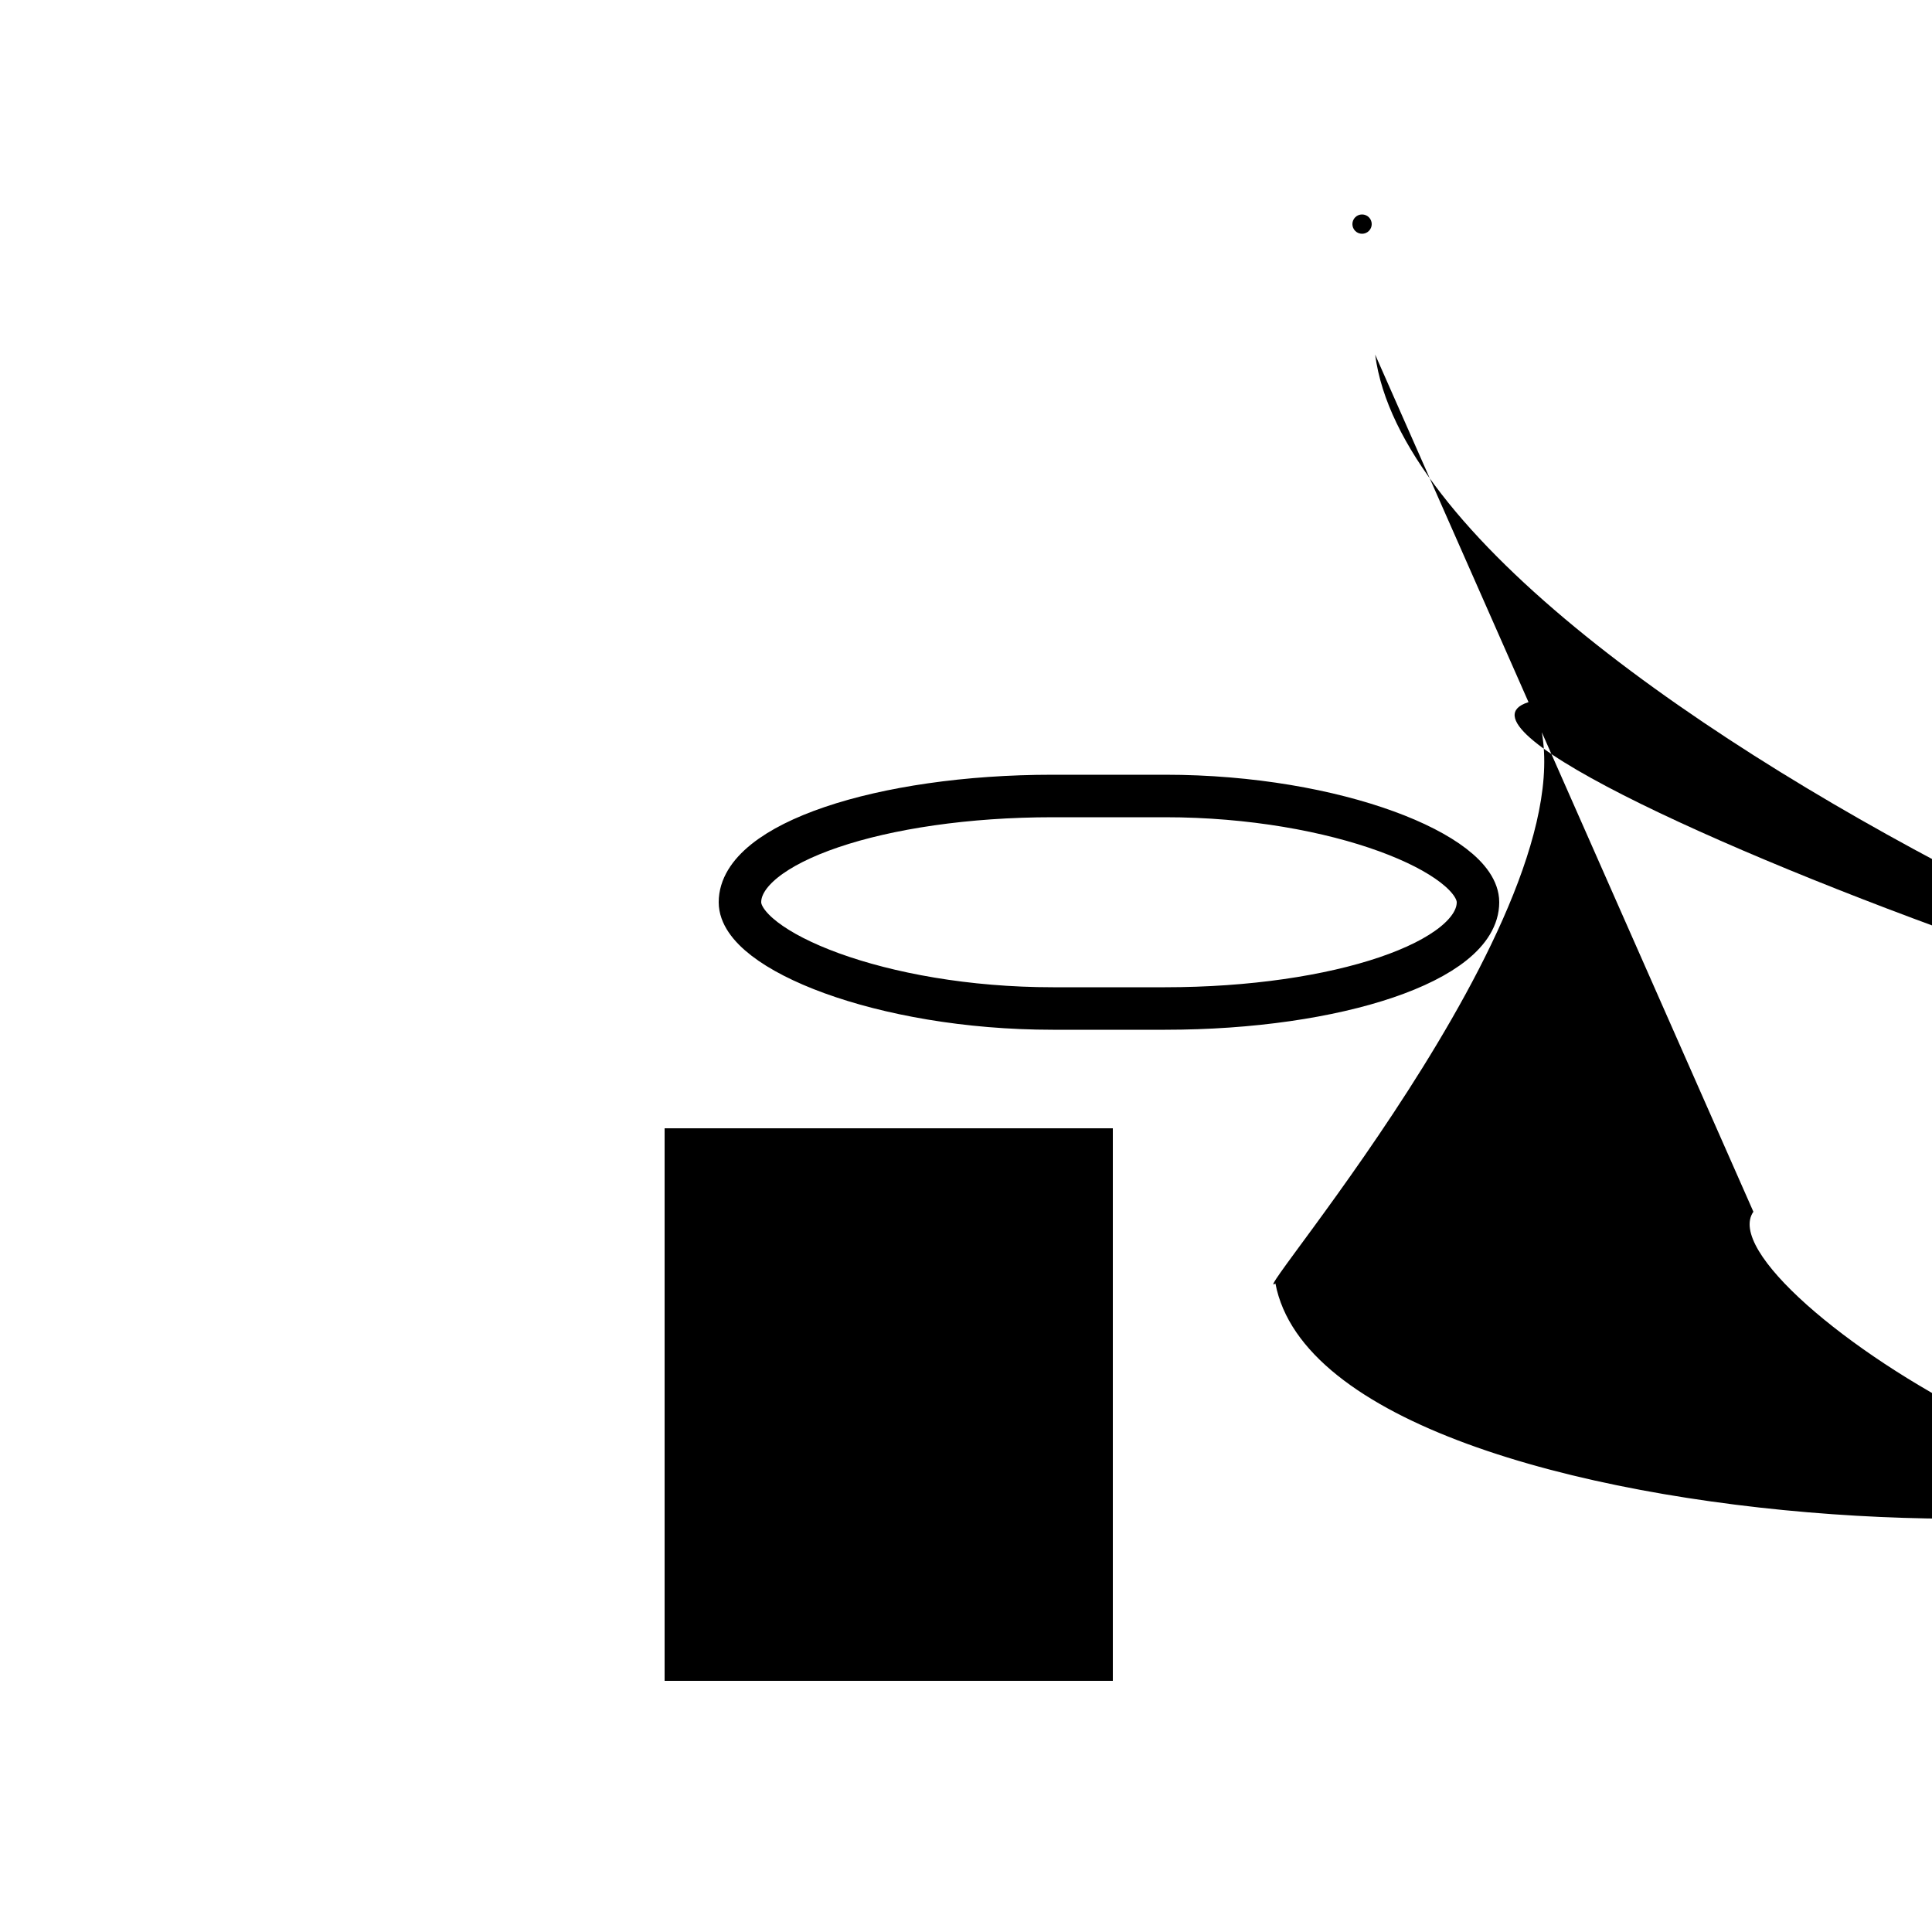 <?xml version="1.0" encoding="UTF-8"?>
<svg xmlns="http://www.w3.org/2000/svg" width="100" height="100" viewBox="0 0 100 100">
<defs>
<linearGradient id="g0" x1="0%" y1="0%" x2="100%" y2="100%">
<stop offset="0.0%" stop-color="hsl(106, 75%, 59%)" />
<stop offset="33.3%" stop-color="hsl(183, 71%, 60%)" />
<stop offset="66.7%" stop-color="hsl(242, 72%, 49%)" />
<stop offset="100.0%" stop-color="hsl(322, 74%, 44%)" />
</linearGradient>
<linearGradient id="g1" x1="0%" y1="0%" x2="100%" y2="100%">
<stop offset="0.0%" stop-color="hsl(290, 83%, 63%)" />
<stop offset="33.3%" stop-color="hsl(2, 82%, 55%)" />
<stop offset="66.7%" stop-color="hsl(86, 72%, 68%)" />
<stop offset="100.0%" stop-color="hsl(83, 65%, 44%)" />
</linearGradient>
<linearGradient id="g2" x1="0%" y1="0%" x2="100%" y2="100%">
<stop offset="0.0%" stop-color="hsl(40, 53%, 69%)" />
<stop offset="33.3%" stop-color="hsl(104, 72%, 65%)" />
<stop offset="66.7%" stop-color="hsl(144, 86%, 72%)" />
<stop offset="100.0%" stop-color="hsl(151, 70%, 62%)" />
</linearGradient>
</defs>

<circle cx="93.7" cy="68.7" r="1.8" fill="hsl(144, 86%, 72%)" fill-opacity="0.61"  transform="translate(26.7 43.2) rotate(339.3) scale(1.74 1.97)" />
<circle cx="70.5" cy="11.6" r="0.5" fill="hsl(2, 82%, 55%)" fill-opacity="0.68"   />
<rect x="34.4" y="58.4" width="23.2" height="28.6" rx="0" fill="hsl(106, 75%, 59%)" fill-opacity="0.26"    />
<path d="M 18.9 95.6 C 3.3 85.7, 100.0 8.1, 95.9 9.8 C 80.0 0.0, 24.6 62.9, 19.7 64.0 C 7.0 81.8, 0.7 69.9, 10.4 82.5 Z" fill="hsl(144, 86%, 72%)" fill-opacity="0.72" stroke="none" stroke-width="1.08"  transform="translate(0.1 18.4) rotate(233.1) scale(1.30 0.90)" />
<rect x="38.3" y="41.2" width="38.2" height="11.0" rx="16.2" fill="none" fill-opacity="0.85" stroke="hsl(242, 72%, 49%)" stroke-width="2.2"   />
<rect x="42.6" y="1.9" width="34.4" height="21.7" rx="0" fill="none" fill-opacity="0.32"   transform="translate(10.8 7.7) rotate(89.1) scale(0.69 1.73)" />
<rect x="35.8" y="63.3" width="22.2" height="33.9" rx="3.2" fill="none" fill-opacity="0.56" stroke="hsl(290, 83%, 63%)" stroke-width="2.0"  transform="translate(6.9 77.3) rotate(72.8) scale(0.59 0.87)" />
<path d="M 31.0 14.7 C 25.9 34.7, 95.4 82.1, 91.8 71.0 C 95.6 82.1, 20.5 35.1, 33.7 36.0 C 35.3 46.9, 0.0 63.1, 2.8 62.4 C 0.0 78.1, 70.4 97.9, 69.1 87.5 C 60.2 97.7, 31.6 70.3, 37.0 67.2 Z" fill="hsl(183, 71%, 60%)" fill-opacity="0.57" stroke="none" stroke-width="1.27"  transform="translate(45.7 12.7) rotate(341.3) scale(0.72 0.92)" />
<path d="M 78.3 61.6 C 97.0 74.5, 69.3 0.0, 69.6 2.9 C 50.5 0.0, 63.7 63.5, 52.3 53.7 C 39.8 35.5, 37.9 90.6, 49.6 95.3 Z" fill="none" fill-opacity="0.42" stroke="hsl(151, 70%, 62%)" stroke-width="1.14"  transform="translate(44.0 60.4) rotate(82.5) scale(1.83 1.79)" />
<rect x="38.6" y="9.5" width="20.4" height="31.4" rx="10.3" fill="none" fill-opacity="0.22"    />
</svg>
